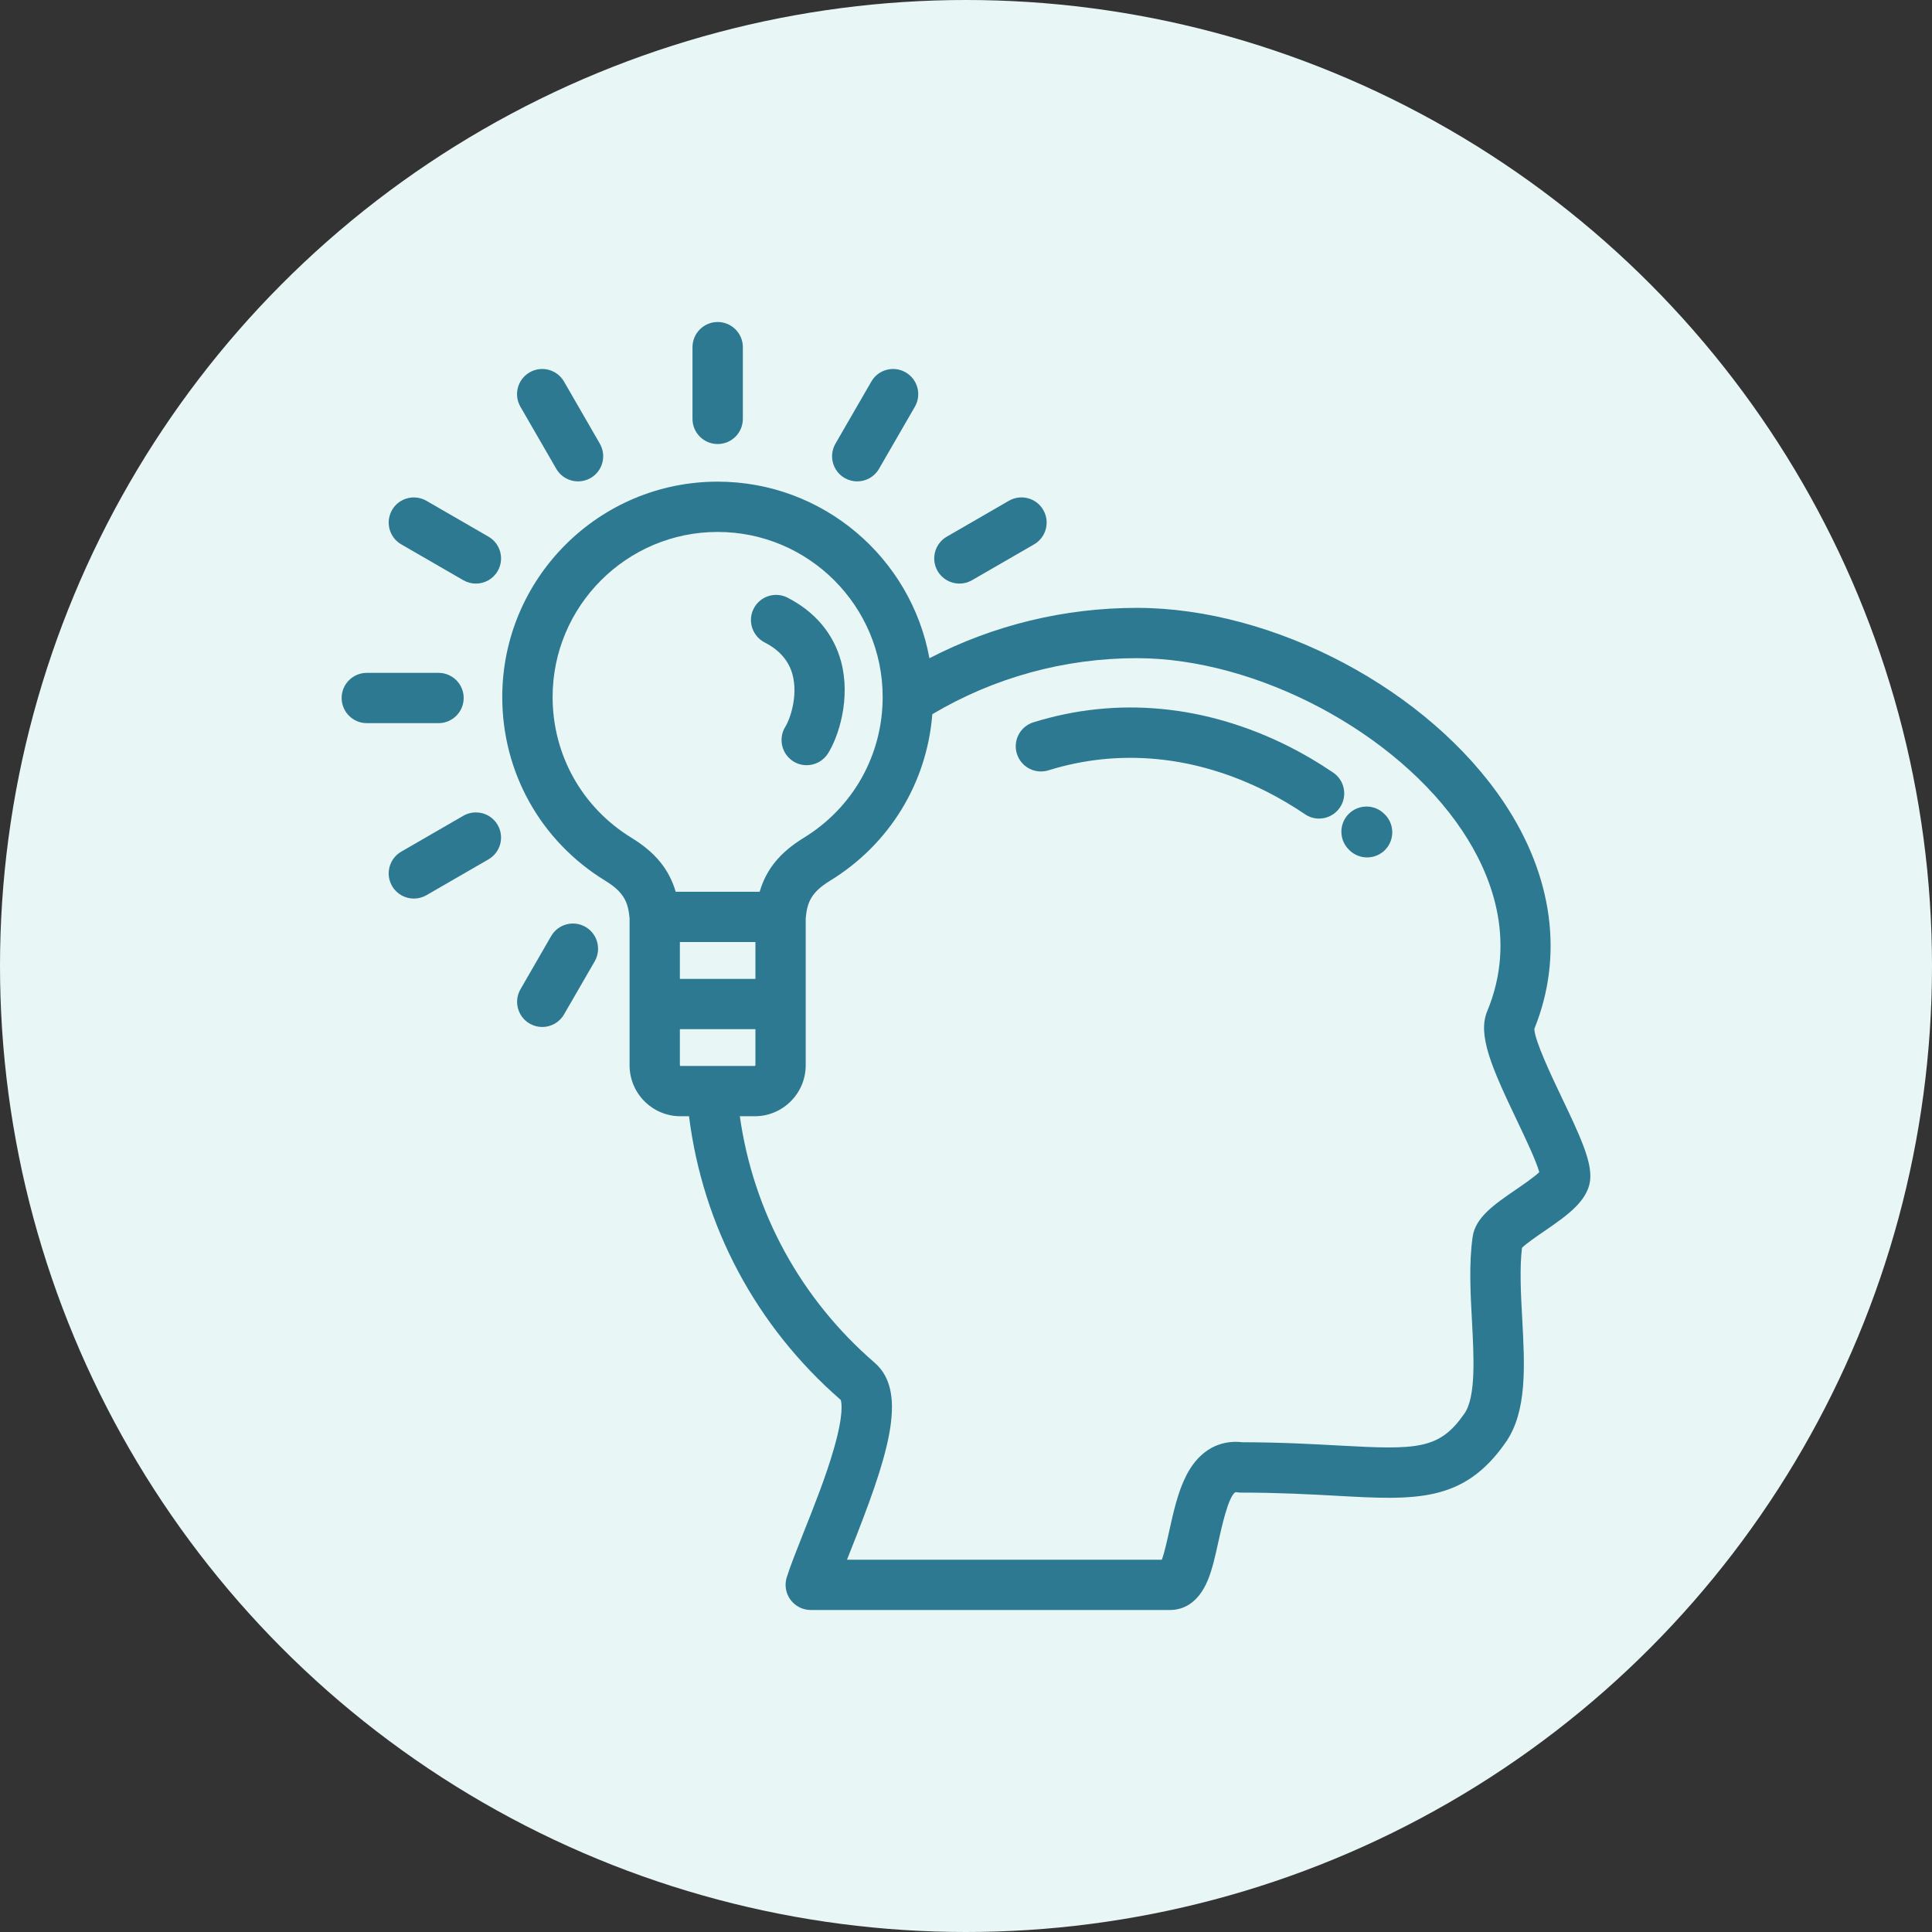 <svg width="30" height="30" viewBox="0 0 30 30" fill="none" xmlns="http://www.w3.org/2000/svg">
<rect x="0" y="0" width="30" height="30" fill="#333333" stroke="none"/>
<circle cx="15" cy="15" r="15" fill="#E8F7F6"/>
<path d="M21.495 12.638C21.343 12.486 21.096 12.486 20.943 12.638C20.791 12.791 20.791 13.038 20.943 13.191C20.949 13.197 20.955 13.203 20.961 13.209C21.037 13.279 21.133 13.314 21.228 13.314C21.332 13.314 21.437 13.273 21.514 13.191C21.661 13.033 21.653 12.786 21.495 12.638Z" fill="#2D7992"/>
<path d="M20.702 11.997C20.478 11.845 20.249 11.71 20.02 11.594C18.723 10.942 17.349 10.811 16.047 11.216C15.841 11.28 15.726 11.498 15.79 11.704C15.854 11.91 16.072 12.025 16.279 11.962C17.384 11.618 18.556 11.732 19.668 12.292C19.864 12.391 20.07 12.512 20.263 12.643C20.33 12.689 20.407 12.711 20.482 12.711C20.607 12.711 20.73 12.651 20.806 12.539C20.927 12.361 20.88 12.118 20.702 11.997Z" fill="#2D7992"/>
<path d="M24.255 17.052C24.095 16.716 23.83 16.16 23.825 15.976C24.282 14.85 24.116 13.604 23.355 12.464C22.185 10.711 19.787 9.439 17.653 9.439C16.525 9.439 15.423 9.708 14.432 10.221C14.148 8.664 12.782 7.479 11.143 7.479C9.299 7.479 7.799 8.979 7.799 10.823C7.799 11.996 8.397 13.063 9.399 13.676C9.687 13.853 9.753 14.006 9.776 14.257V15.59V16.542C9.776 16.978 10.13 17.333 10.566 17.333H10.699C10.914 19.043 11.742 20.596 13.055 21.738C13.068 21.777 13.104 21.958 12.948 22.497C12.828 22.918 12.642 23.385 12.478 23.797C12.369 24.073 12.274 24.311 12.217 24.491C12.179 24.61 12.2 24.739 12.274 24.84C12.348 24.941 12.465 25 12.589 25H18.165C18.349 25 18.6 24.918 18.759 24.527C18.828 24.357 18.872 24.152 18.92 23.936C18.967 23.725 19.075 23.23 19.184 23.171C19.184 23.171 19.19 23.169 19.205 23.172C19.225 23.175 19.246 23.177 19.266 23.177C19.85 23.177 20.327 23.203 20.748 23.226C21.983 23.295 22.728 23.336 23.382 22.395C23.714 21.916 23.677 21.217 23.637 20.477C23.616 20.096 23.595 19.703 23.633 19.376C23.701 19.309 23.872 19.191 23.979 19.118C24.347 18.865 24.695 18.626 24.695 18.263C24.695 17.987 24.528 17.623 24.255 17.052ZM9.807 13.01C9.039 12.54 8.581 11.722 8.581 10.823C8.581 9.41 9.73 8.26 11.143 8.26C12.557 8.26 13.706 9.41 13.706 10.823C13.706 11.722 13.248 12.54 12.48 13.01C12.115 13.234 11.899 13.495 11.796 13.847L11.143 13.847L10.492 13.847C10.389 13.495 10.172 13.234 9.807 13.01ZM11.73 14.628V15.2H10.557V14.628H11.73V14.628ZM10.567 16.552C10.562 16.552 10.557 16.547 10.557 16.542V15.981H11.73V16.542C11.73 16.547 11.725 16.552 11.72 16.552H10.567ZM23.536 18.474C23.2 18.705 22.91 18.904 22.867 19.206C22.808 19.62 22.833 20.077 22.857 20.519C22.886 21.068 22.92 21.69 22.74 21.949C22.351 22.509 22.015 22.514 20.791 22.446C20.387 22.424 19.886 22.396 19.292 22.395C19.064 22.368 18.678 22.411 18.42 22.912C18.29 23.166 18.219 23.486 18.157 23.768C18.126 23.909 18.082 24.108 18.041 24.219H13.152C13.169 24.175 13.186 24.131 13.205 24.085C13.767 22.669 14.124 21.629 13.581 21.16C12.431 20.166 11.698 18.819 11.488 17.333H11.72C12.156 17.333 12.511 16.978 12.511 16.542V15.59V14.257C12.534 14.006 12.6 13.853 12.889 13.676C13.813 13.11 14.393 12.157 14.477 11.09C15.435 10.521 16.529 10.22 17.653 10.22C19.514 10.22 21.686 11.371 22.705 12.898C23.142 13.552 23.563 14.57 23.093 15.703C22.939 16.072 23.167 16.584 23.55 17.388C23.674 17.648 23.854 18.025 23.902 18.201C23.821 18.279 23.647 18.398 23.536 18.474Z" fill="#2D7992"/>
<path d="M13.06 10.271C12.944 9.843 12.658 9.501 12.23 9.281C12.039 9.182 11.803 9.257 11.704 9.449C11.605 9.64 11.681 9.876 11.872 9.975C12.105 10.095 12.247 10.259 12.306 10.474C12.398 10.816 12.258 11.186 12.197 11.281C12.081 11.463 12.135 11.705 12.316 11.821C12.382 11.863 12.454 11.882 12.526 11.882C12.655 11.882 12.781 11.818 12.856 11.701C13.022 11.44 13.214 10.844 13.06 10.271Z" fill="#2D7992"/>
<path d="M11.144 5C10.928 5 10.753 5.175 10.753 5.391V6.504C10.753 6.72 10.928 6.895 11.144 6.895C11.36 6.895 11.535 6.72 11.535 6.504V5.391C11.535 5.175 11.36 5 11.144 5Z" fill="#2D7992"/>
<path d="M6.809 10.448H5.696C5.48 10.448 5.305 10.623 5.305 10.838C5.305 11.054 5.48 11.229 5.696 11.229H6.809C7.025 11.229 7.2 11.054 7.2 10.838C7.2 10.623 7.025 10.448 6.809 10.448Z" fill="#2D7992"/>
<path d="M9.314 6.889L8.758 5.925C8.65 5.738 8.411 5.674 8.224 5.782C8.037 5.89 7.973 6.129 8.081 6.316L8.638 7.28C8.71 7.405 8.841 7.475 8.976 7.475C9.043 7.475 9.11 7.458 9.171 7.423C9.358 7.315 9.422 7.076 9.314 6.889Z" fill="#2D7992"/>
<path d="M7.585 8.333L6.621 7.776C6.434 7.669 6.195 7.733 6.088 7.919C5.98 8.106 6.044 8.345 6.231 8.453L7.195 9.01C7.256 9.045 7.323 9.062 7.39 9.062C7.525 9.062 7.656 8.992 7.728 8.867C7.836 8.68 7.772 8.441 7.585 8.333Z" fill="#2D7992"/>
<path d="M16.2 7.919C16.092 7.732 15.853 7.668 15.666 7.776L14.702 8.333C14.515 8.441 14.451 8.68 14.559 8.867C14.632 8.992 14.763 9.062 14.898 9.062C14.964 9.062 15.031 9.045 15.093 9.01L16.057 8.453C16.244 8.345 16.308 8.106 16.2 7.919Z" fill="#2D7992"/>
<path d="M7.728 12.81C7.621 12.624 7.382 12.56 7.195 12.667L6.231 13.224C6.044 13.332 5.98 13.571 6.088 13.758C6.16 13.883 6.291 13.953 6.426 13.953C6.492 13.953 6.56 13.936 6.621 13.901L7.585 13.344C7.772 13.236 7.836 12.997 7.728 12.81Z" fill="#2D7992"/>
<path d="M9.092 14.393C8.905 14.285 8.666 14.349 8.558 14.536L8.082 15.361C7.974 15.548 8.038 15.787 8.225 15.895C8.286 15.93 8.353 15.947 8.42 15.947C8.555 15.947 8.686 15.877 8.758 15.752L9.235 14.927C9.342 14.74 9.278 14.501 9.092 14.393Z" fill="#2D7992"/>
<path d="M14.063 5.782C13.876 5.674 13.637 5.738 13.53 5.925L12.973 6.889C12.865 7.076 12.929 7.315 13.116 7.423C13.177 7.458 13.245 7.475 13.311 7.475C13.446 7.475 13.577 7.405 13.649 7.28L14.206 6.316C14.314 6.129 14.25 5.89 14.063 5.782Z" fill="#2D7992"/>
</svg>
